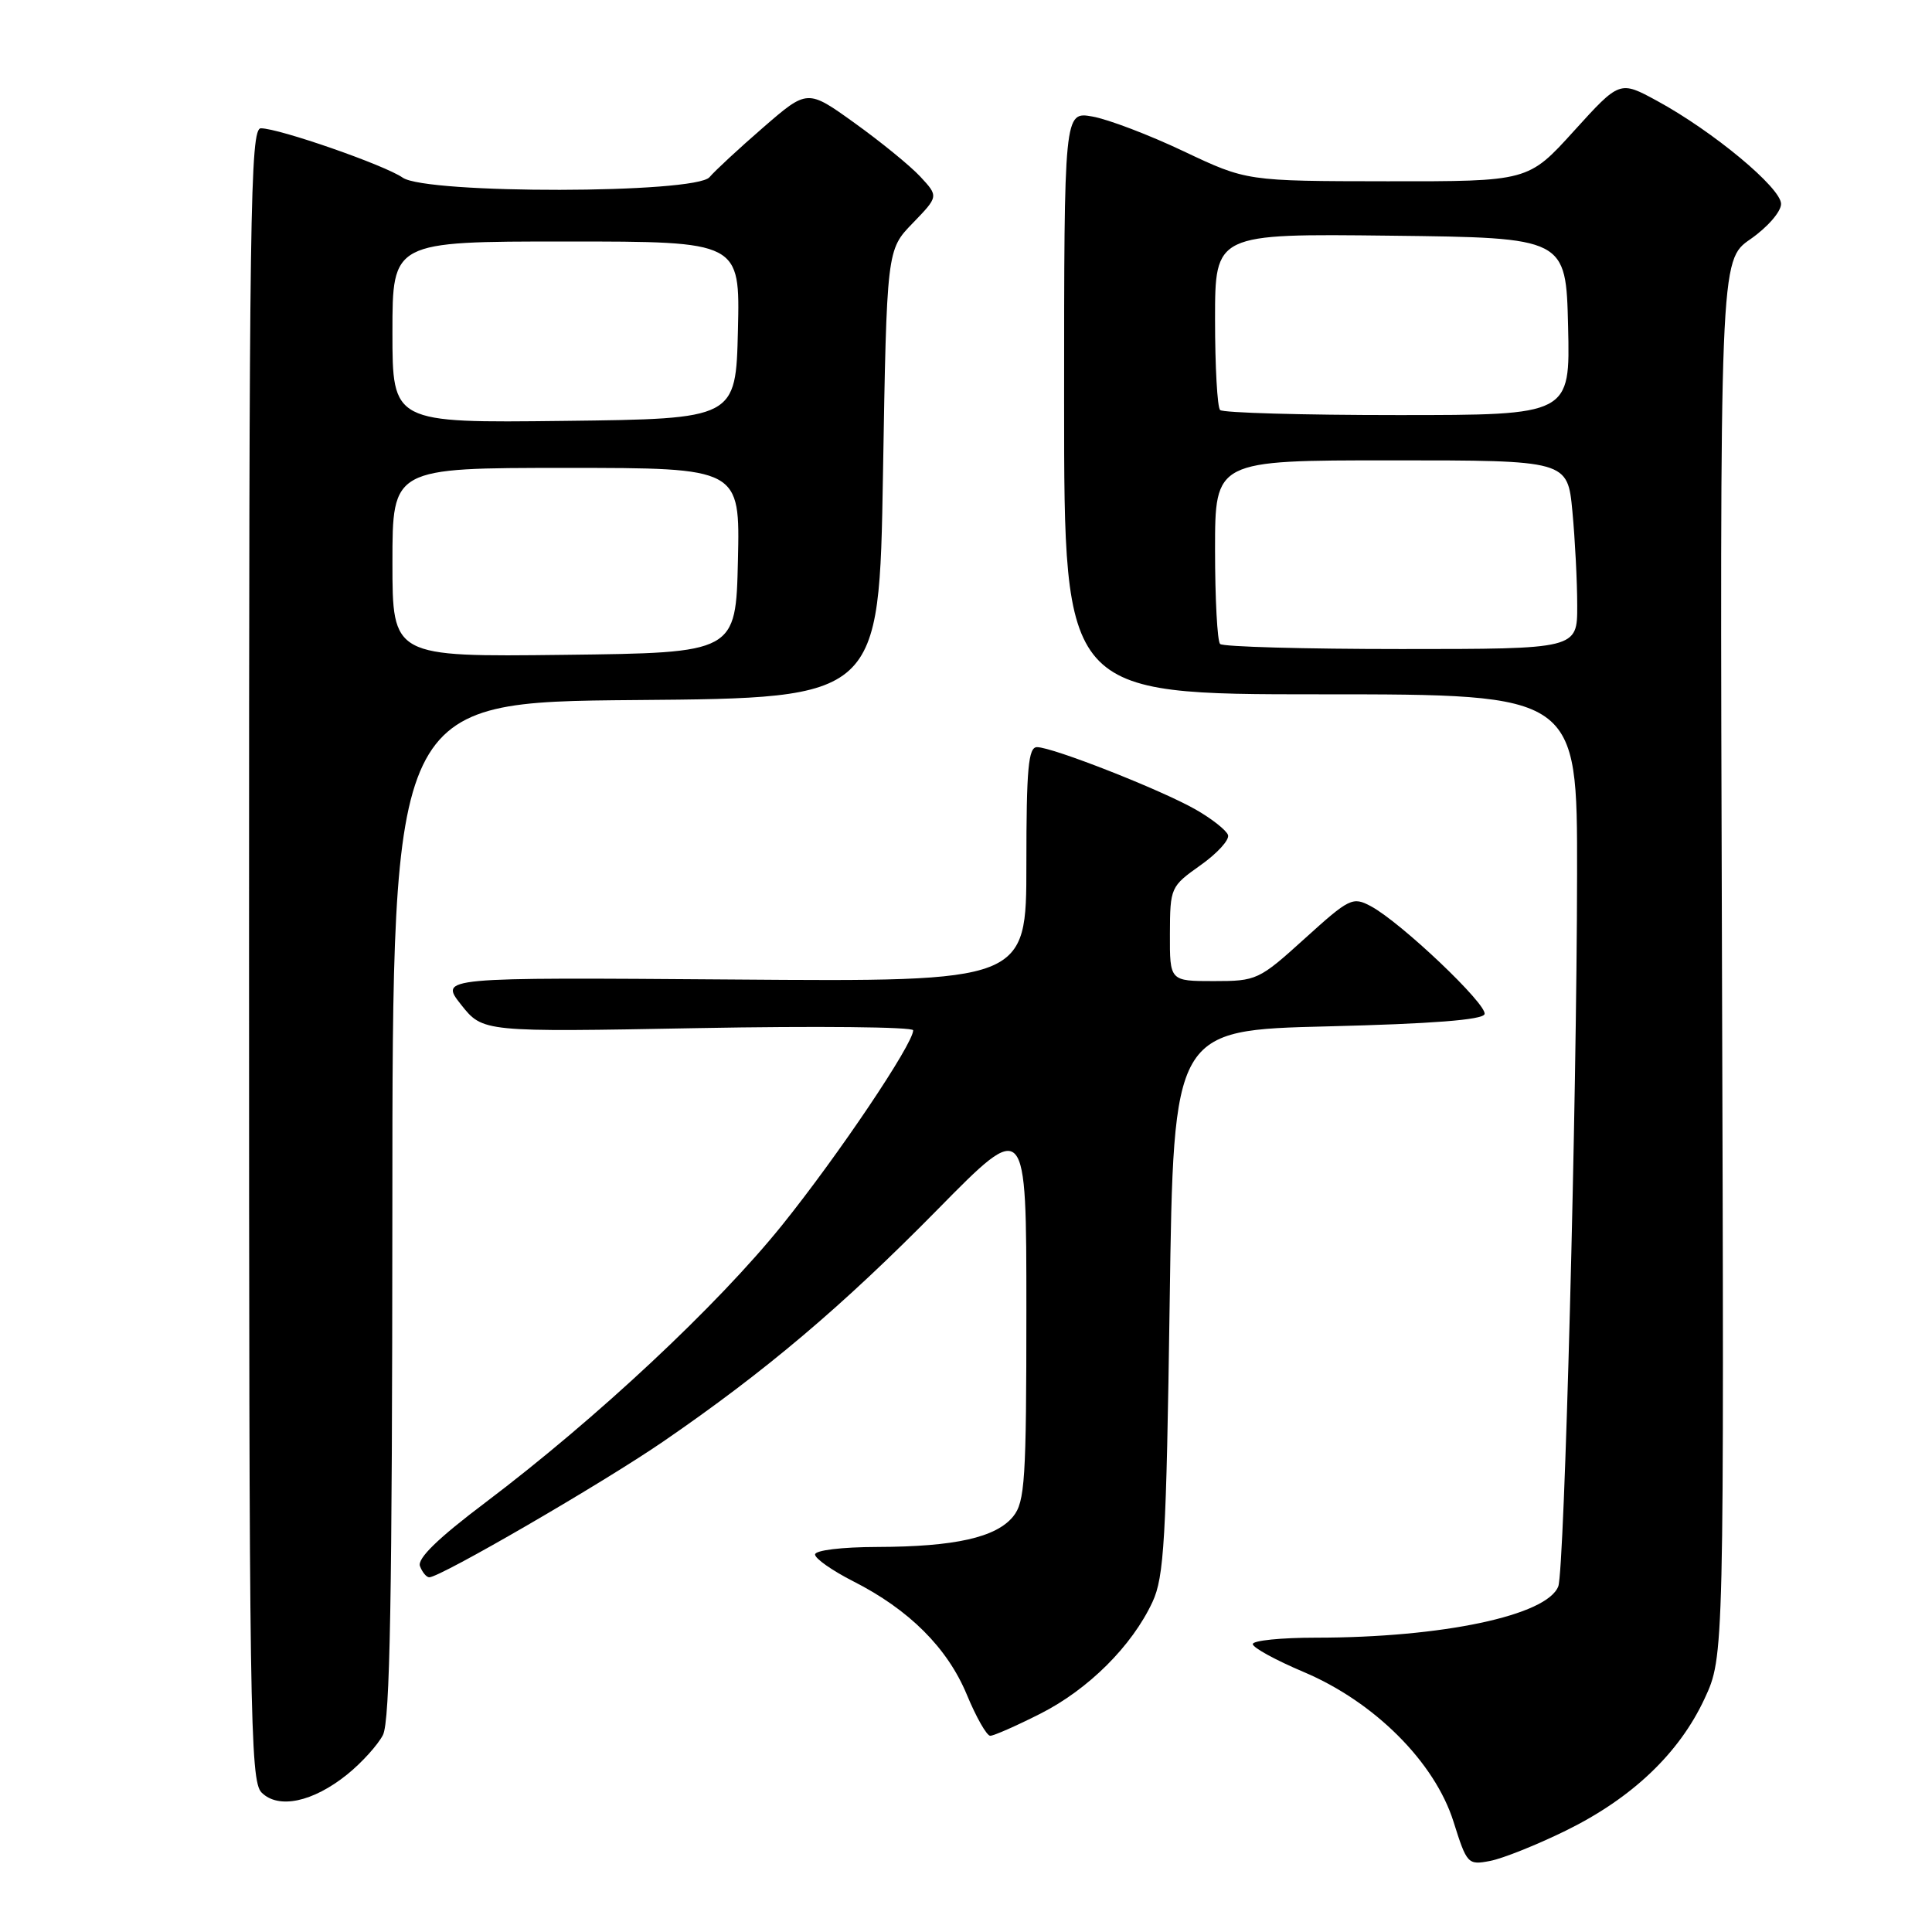 <?xml version="1.0" encoding="UTF-8" standalone="no"?>
<!DOCTYPE svg PUBLIC "-//W3C//DTD SVG 1.1//EN" "http://www.w3.org/Graphics/SVG/1.1/DTD/svg11.dtd" >
<svg xmlns="http://www.w3.org/2000/svg" xmlns:xlink="http://www.w3.org/1999/xlink" version="1.1" viewBox="0 0 256 256">
 <g >
 <path fill="currentColor"
d=" M 207.50 242.56 C 216.25 238.26 222.50 232.32 225.86 225.09 C 228.46 219.50 228.46 219.50 228.17 127.00 C 227.88 34.50 227.88 34.50 231.94 31.69 C 234.21 30.11 236.00 28.05 236.00 27.02 C 236.00 24.89 226.99 17.40 219.58 13.37 C 214.62 10.67 214.62 10.67 208.56 17.35 C 202.50 24.04 202.50 24.04 183.85 24.02 C 165.19 24.00 165.19 24.00 156.85 20.05 C 152.26 17.87 146.81 15.80 144.75 15.44 C 141.00 14.78 141.00 14.78 141.00 53.39 C 141.00 92.00 141.00 92.00 175.00 92.00 C 209.00 92.00 209.00 92.00 208.97 115.75 C 208.94 146.12 207.30 208.05 206.48 210.20 C 204.99 214.06 191.12 217.00 174.34 217.00 C 169.75 217.00 166.00 217.38 166.00 217.85 C 166.00 218.32 169.04 219.98 172.75 221.55 C 182.12 225.51 190.11 233.49 192.60 241.39 C 194.37 247.01 194.50 247.15 197.46 246.58 C 199.13 246.26 203.65 244.45 207.50 242.56 Z  M 46.00 235.13 C 47.92 233.58 50.06 231.22 50.74 229.90 C 51.68 228.07 51.97 211.64 51.99 160.26 C 52.00 93.03 52.00 93.03 84.25 92.76 C 116.50 92.50 116.50 92.50 117.00 62.80 C 117.50 33.11 117.50 33.11 120.94 29.57 C 124.37 26.02 124.37 26.02 121.94 23.40 C 120.60 21.96 116.68 18.77 113.24 16.30 C 106.99 11.81 106.99 11.81 101.14 16.88 C 97.92 19.67 94.72 22.64 94.02 23.47 C 92.19 25.68 56.49 25.73 53.36 23.54 C 50.99 21.88 36.97 17.00 34.57 17.00 C 33.15 17.00 33.00 27.55 33.00 126.43 C 33.00 227.15 33.13 235.99 34.66 237.52 C 36.89 239.75 41.45 238.79 46.00 235.13 Z  M 137.84 227.08 C 144.20 223.87 150.00 218.10 152.71 212.27 C 154.25 208.97 154.54 204.06 154.99 172.50 C 155.50 136.50 155.50 136.50 175.92 136.00 C 189.73 135.66 196.46 135.14 196.71 134.38 C 197.12 133.13 185.63 122.21 181.65 120.08 C 179.24 118.79 178.81 119.00 172.89 124.36 C 166.82 129.86 166.51 130.00 160.83 130.00 C 155.00 130.00 155.00 130.00 155.02 123.75 C 155.04 117.60 155.11 117.46 159.07 114.65 C 161.29 113.08 162.93 111.28 162.72 110.65 C 162.51 110.02 160.58 108.49 158.42 107.26 C 153.84 104.65 139.47 99.00 137.41 99.00 C 136.26 99.00 136.00 101.81 136.00 114.54 C 136.00 130.09 136.00 130.09 97.11 129.79 C 58.23 129.50 58.23 129.50 61.10 133.13 C 63.98 136.76 63.98 136.76 92.49 136.23 C 108.17 135.94 121.00 136.07 121.00 136.52 C 121.00 138.33 111.07 153.09 103.63 162.34 C 95.04 173.01 79.06 187.95 64.36 199.06 C 58.03 203.83 55.26 206.52 55.65 207.53 C 55.96 208.34 56.51 209.00 56.88 209.00 C 58.35 209.00 79.86 196.52 87.91 190.99 C 101.45 181.69 111.57 173.13 124.25 160.25 C 136.00 148.31 136.00 148.31 136.00 173.55 C 136.00 196.09 135.81 199.01 134.25 200.94 C 131.99 203.72 126.54 204.95 116.25 204.98 C 111.53 204.99 108.00 205.42 108.00 205.98 C 108.00 206.52 110.27 208.11 113.04 209.52 C 120.46 213.28 125.53 218.34 128.11 224.55 C 129.35 227.55 130.75 230.00 131.21 230.00 C 131.68 230.00 134.66 228.69 137.84 227.08 Z  M 161.67 85.33 C 161.30 84.97 161.00 79.34 161.00 72.83 C 161.00 61.00 161.00 61.00 184.36 61.00 C 207.71 61.00 207.71 61.00 208.35 67.75 C 208.70 71.46 208.99 77.09 208.99 80.25 C 209.00 86.00 209.00 86.00 185.67 86.00 C 172.83 86.00 162.03 85.70 161.67 85.33 Z  M 161.67 54.33 C 161.30 53.97 161.00 48.56 161.00 42.31 C 161.00 30.96 161.00 30.96 184.25 31.23 C 207.50 31.50 207.50 31.50 207.78 43.25 C 208.06 55.00 208.06 55.00 185.20 55.00 C 172.62 55.00 162.03 54.70 161.67 54.33 Z  M 52.00 74.52 C 52.00 62.00 52.00 62.00 75.03 62.00 C 98.06 62.00 98.06 62.00 97.78 74.25 C 97.50 86.50 97.50 86.50 74.75 86.77 C 52.00 87.04 52.00 87.04 52.00 74.52 Z  M 52.00 44.02 C 52.00 32.00 52.00 32.00 75.03 32.00 C 98.06 32.00 98.06 32.00 97.78 43.75 C 97.50 55.50 97.50 55.50 74.75 55.77 C 52.00 56.04 52.00 56.04 52.00 44.02 Z "/>
</g>
</svg>